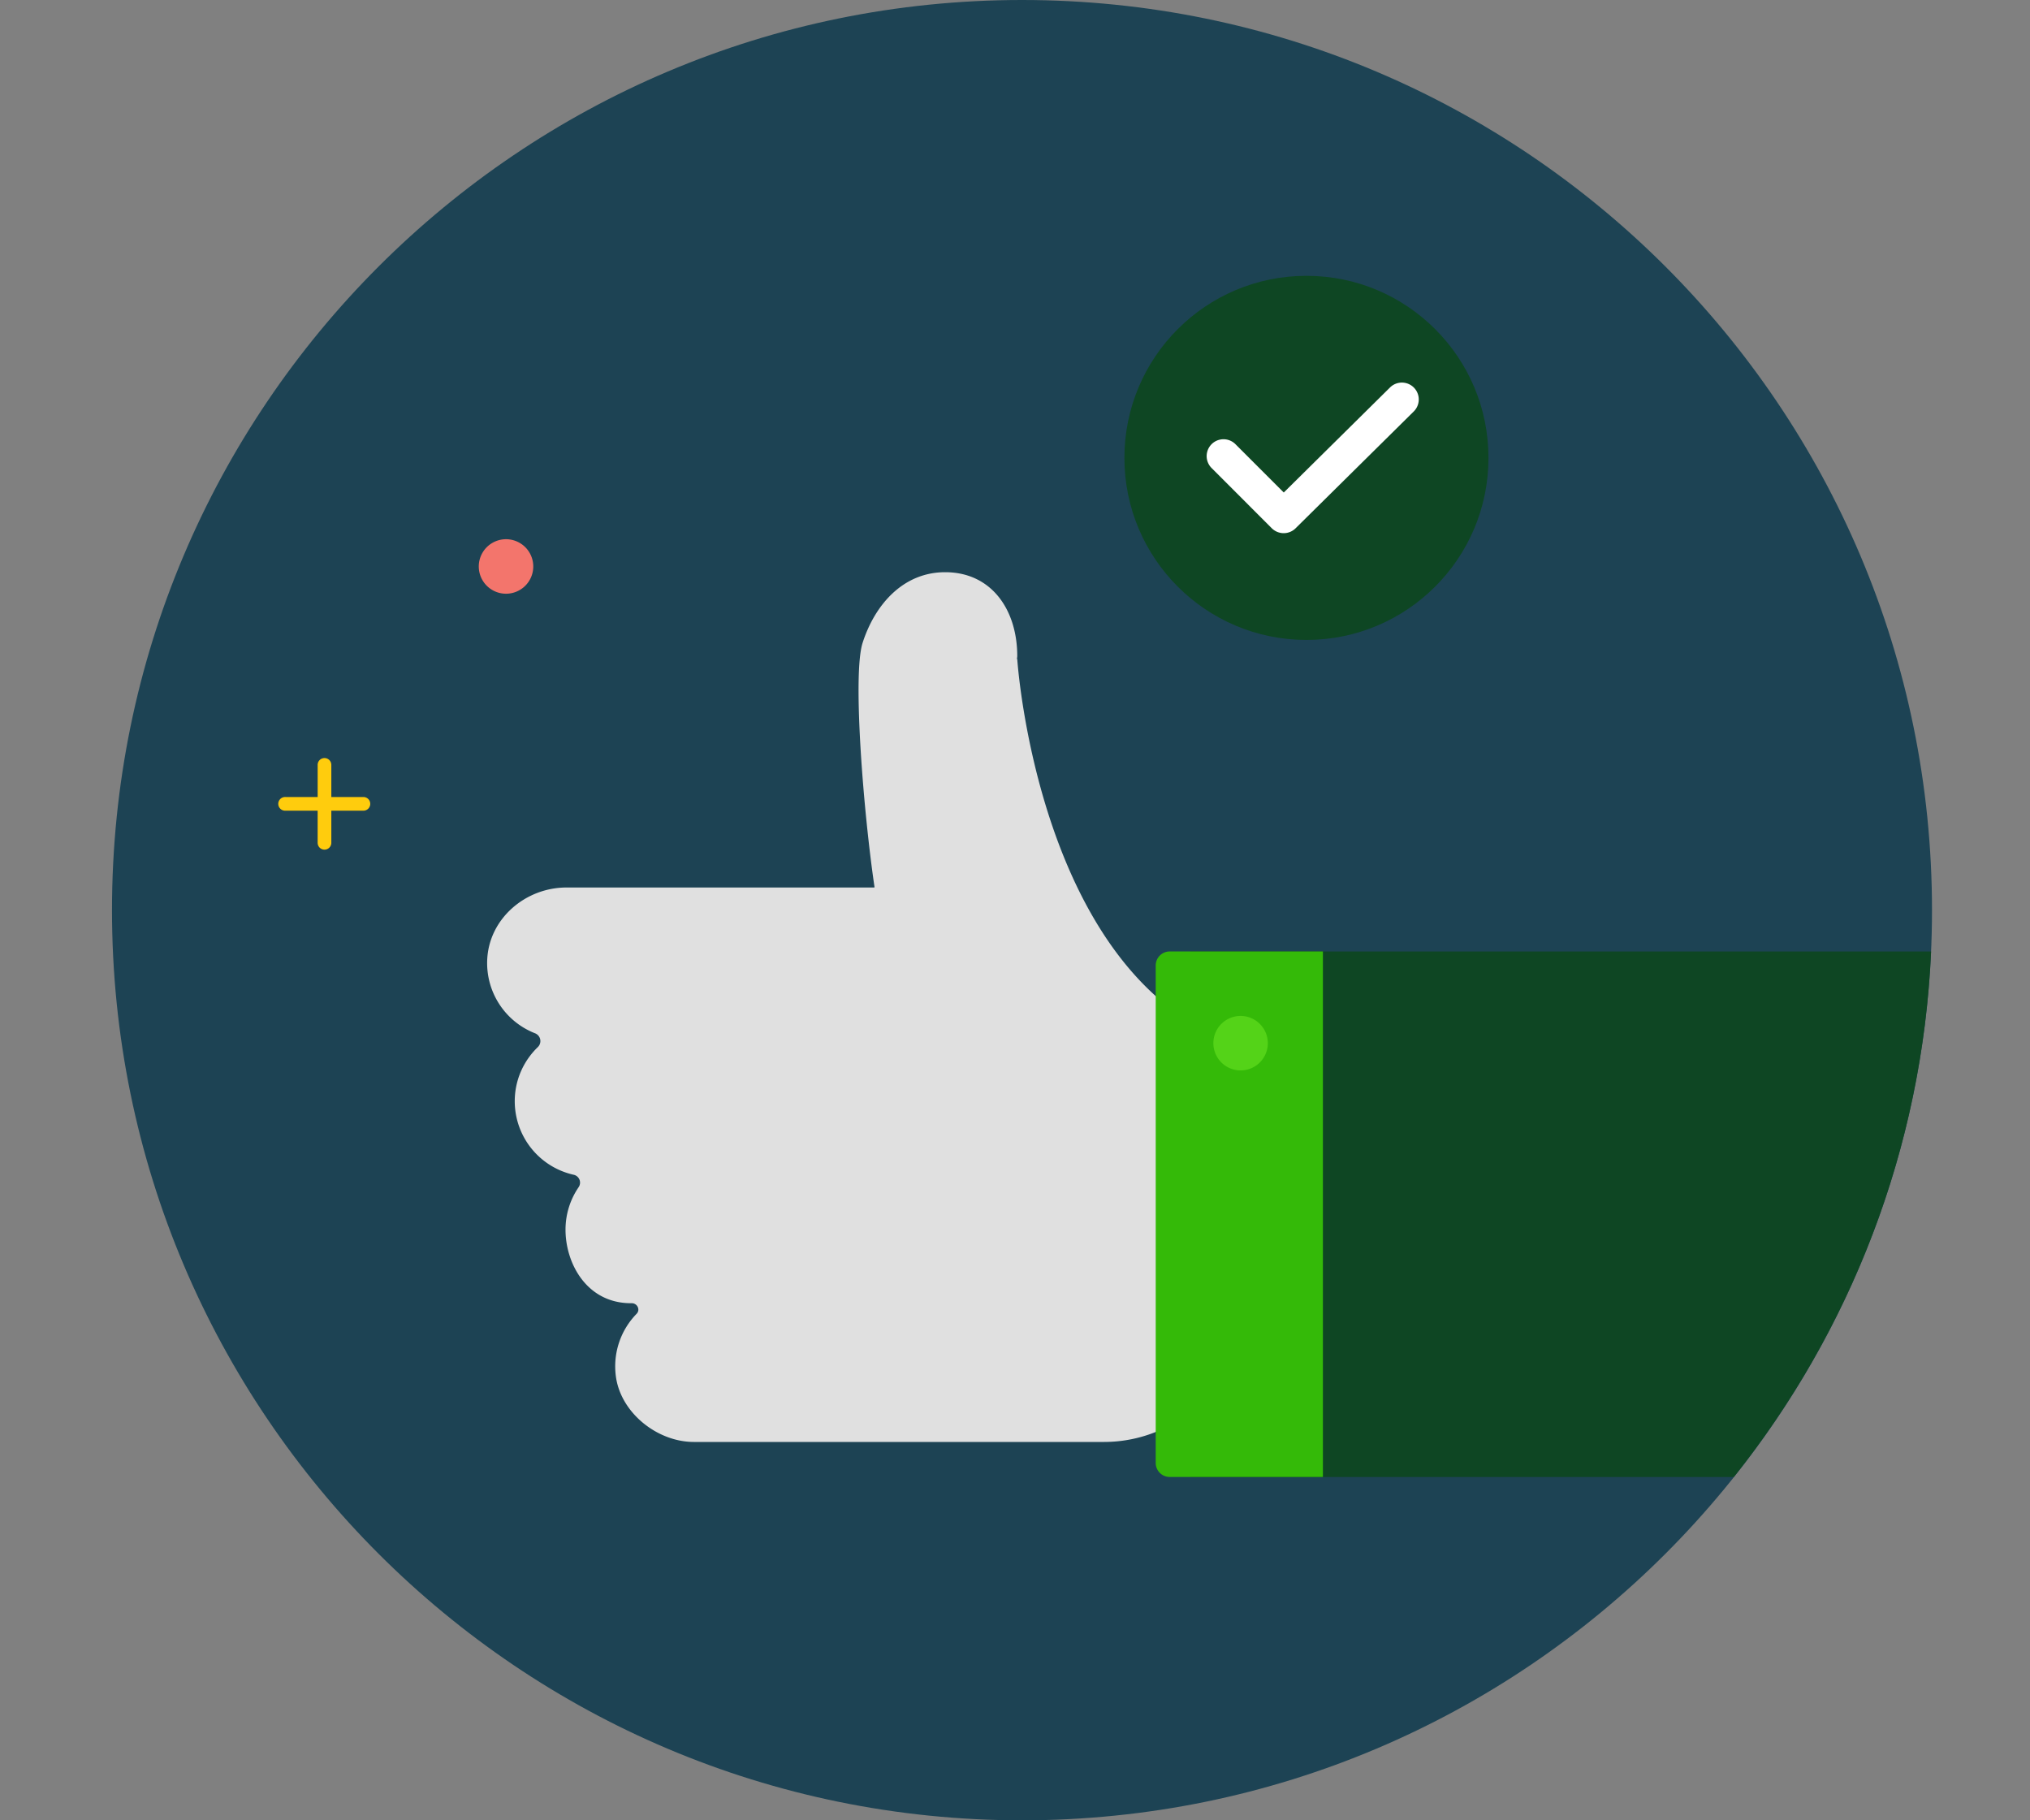 <?xml version="1.0" encoding="UTF-8"?>
<svg role="img" viewBox="0 0 145 130" xmlns="http://www.w3.org/2000/svg">
<rect x="0" y="0" width="145" height="130" fill="#808080" stroke="none"/>
<path d="M138 65c0 35.899-29.102 65-65 65-35.897 0-65-29.101-65-65C8 29.102 37.103 0 73 0c35.898 0 65 29.102 65 65z" fill="#1D4354" fillRule="evenodd"/>
<path d="M22.69 54.626v2.294h-2.293a.489.489 0 1 0 0 .976h2.292v2.294a.488.488 0 1 0 .977 0v-2.294h2.292a.488.488 0 1 0 0-.976h-2.292v-2.294a.488.488 0 1 0-.977 0z" fill="#FFCC0D" fillRule="evenodd"/>
<path d="m34.199 40.411a1.946 1.946 0 1 0 3.891 0 1.946 1.946 0 0 0-3.891 0z" fill="#F3756C" fillRule="evenodd"/>
<path d="m106.32 32.7c0 7.18-5.821 13.002-13.002 13.002-7.18 0-13.003-5.822-13.003-13.002 0-7.181 5.823-13.002 13.003-13.002 7.181 0 13.002 5.82 13.002 13.002z" fill="#0E4623" fillRule="evenodd"/>
<path d="M91.693 38.077c-.309 0-.616-.118-.853-.352l-4.297-4.3a1.204 1.204 0 1 1 1.703-1.703l3.452 3.452 7.59-7.503a1.204 1.204 0 1 1 1.694 1.714L92.54 37.73a1.205 1.205 0 0 1-.847.347z" fill="#fff" fillRule="evenodd"/>
<path d="M88.472 98.927l-4.602 2.694a9.922 9.922 0 0 1-5.01 1.358H49.562c-2.638 0-5.26-2.114-5.577-4.732a5.366 5.366 0 0 1 1.487-4.42c.282-.29.052-.759-.354-.756-3.192.028-4.724-2.829-4.724-5.251 0-1.123.344-2.165.932-3.029a.574.574 0 0 0-.352-.894 5.384 5.384 0 0 1-4.206-5.25c0-1.525.637-2.896 1.656-3.875a.597.597 0 0 0-.197-.975A5.382 5.382 0 0 1 34.8 68.56c.118-2.942 2.723-5.178 5.667-5.178h21.965c.022 0 .036-.015.033-.037-.77-5.19-1.59-15.151-.849-17.44.887-2.75 2.911-5.04 5.895-5.04 3.308 0 5.15 2.682 5.15 5.992 0 .072-.02.14-.022.212l.022.002s1.478 22.797 15.812 27.548h7.61v24.573l-7.61-.265z" fill="#E0E0E0" fillRule="evenodd"/>
<path d="M85.018 67.952v37.53h38.828c8.285-10.39 13.457-23.366 14.089-37.53H85.018z" fill="#0E4623" fillRule="evenodd"/>
<path d="m94.493 105.48h-10.941a1 1 0 0 1-1.001-1v-35.53a1 1 0 0 1 1-1h10.942v37.53z" fill="#34BA08" fillRule="evenodd"/>
<path d="m86.669 74.5a1.945 1.945 0 1 0 3.89 0 1.945 1.945 0 0 0-3.89 0z" fill="#54D318" fillRule="evenodd"/>
</svg>
